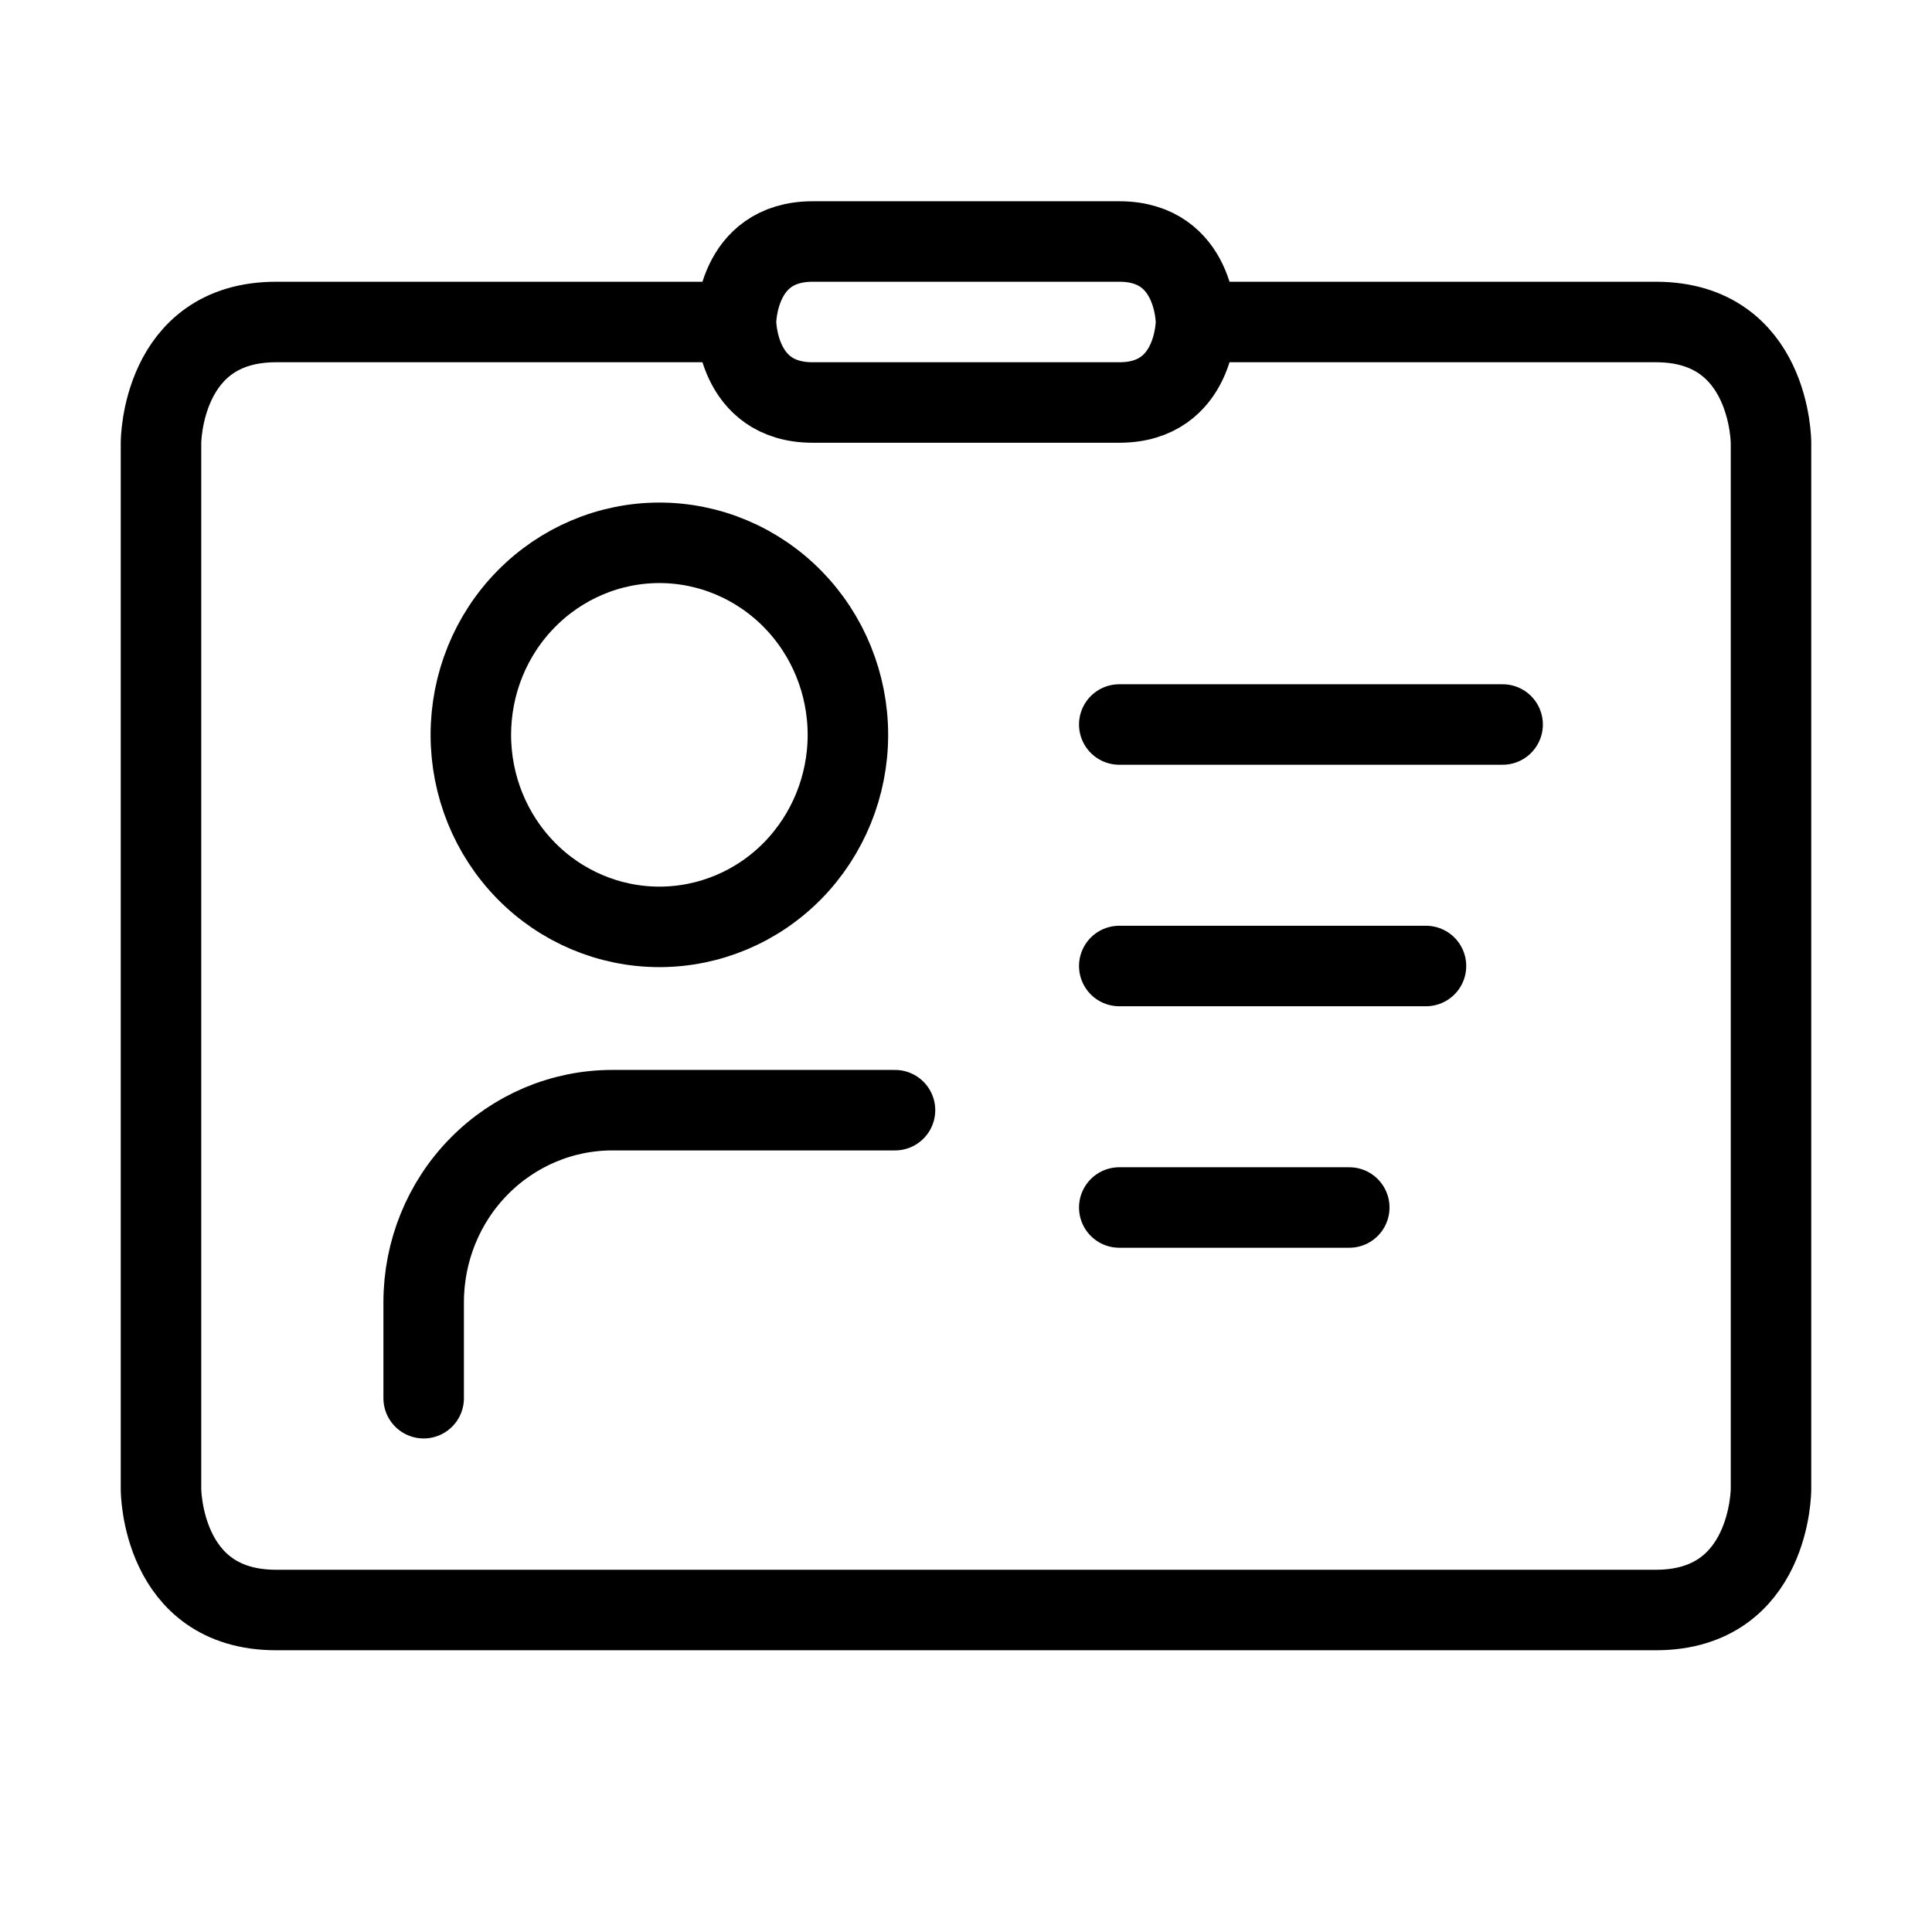 <svg width="24" height="24" viewBox="0 0 24 24" fill="none" xmlns="http://www.w3.org/2000/svg">
<path d="M9.143 4C9.143 4 9.143 3 10.095 3L13.905 3C14.857 3 14.857 4 14.857 4M9.143 4H3.429C2 4 2 5.5 2 5.5V18.5C2 18.5 2 20 3.429 20H20.571C22 20 22 18.5 22 18.5V5.5C22 5.5 22 4 20.571 4H14.857M9.143 4C9.143 4 9.143 5 10.095 5L13.905 5C14.857 5 14.857 4 14.857 4" stroke="black"/>
<path d="M13.904 9H18.666" stroke="black" stroke-linecap="round"/>
<path d="M13.904 12H17.714" stroke="black" stroke-linecap="round"/>
<path d="M13.904 15H16.761" stroke="black" stroke-linecap="round"/>
<path d="M5.263 17.369V16.177C5.263 15.544 5.509 14.937 5.949 14.49C6.388 14.043 6.984 13.791 7.605 13.791H11.118M5.849 9.129C5.849 9.761 6.095 10.368 6.535 10.816C6.974 11.263 7.57 11.514 8.191 11.514C8.812 11.514 9.408 11.263 9.847 10.816C10.286 10.368 10.533 9.761 10.533 9.129C10.533 8.496 10.286 7.889 9.847 7.442C9.408 6.995 8.812 6.743 8.191 6.743C7.57 6.743 6.974 6.995 6.535 7.442C6.095 7.889 5.849 8.496 5.849 9.129Z" stroke="black" stroke-linecap="round" stroke-linejoin="round"/>
</svg>
